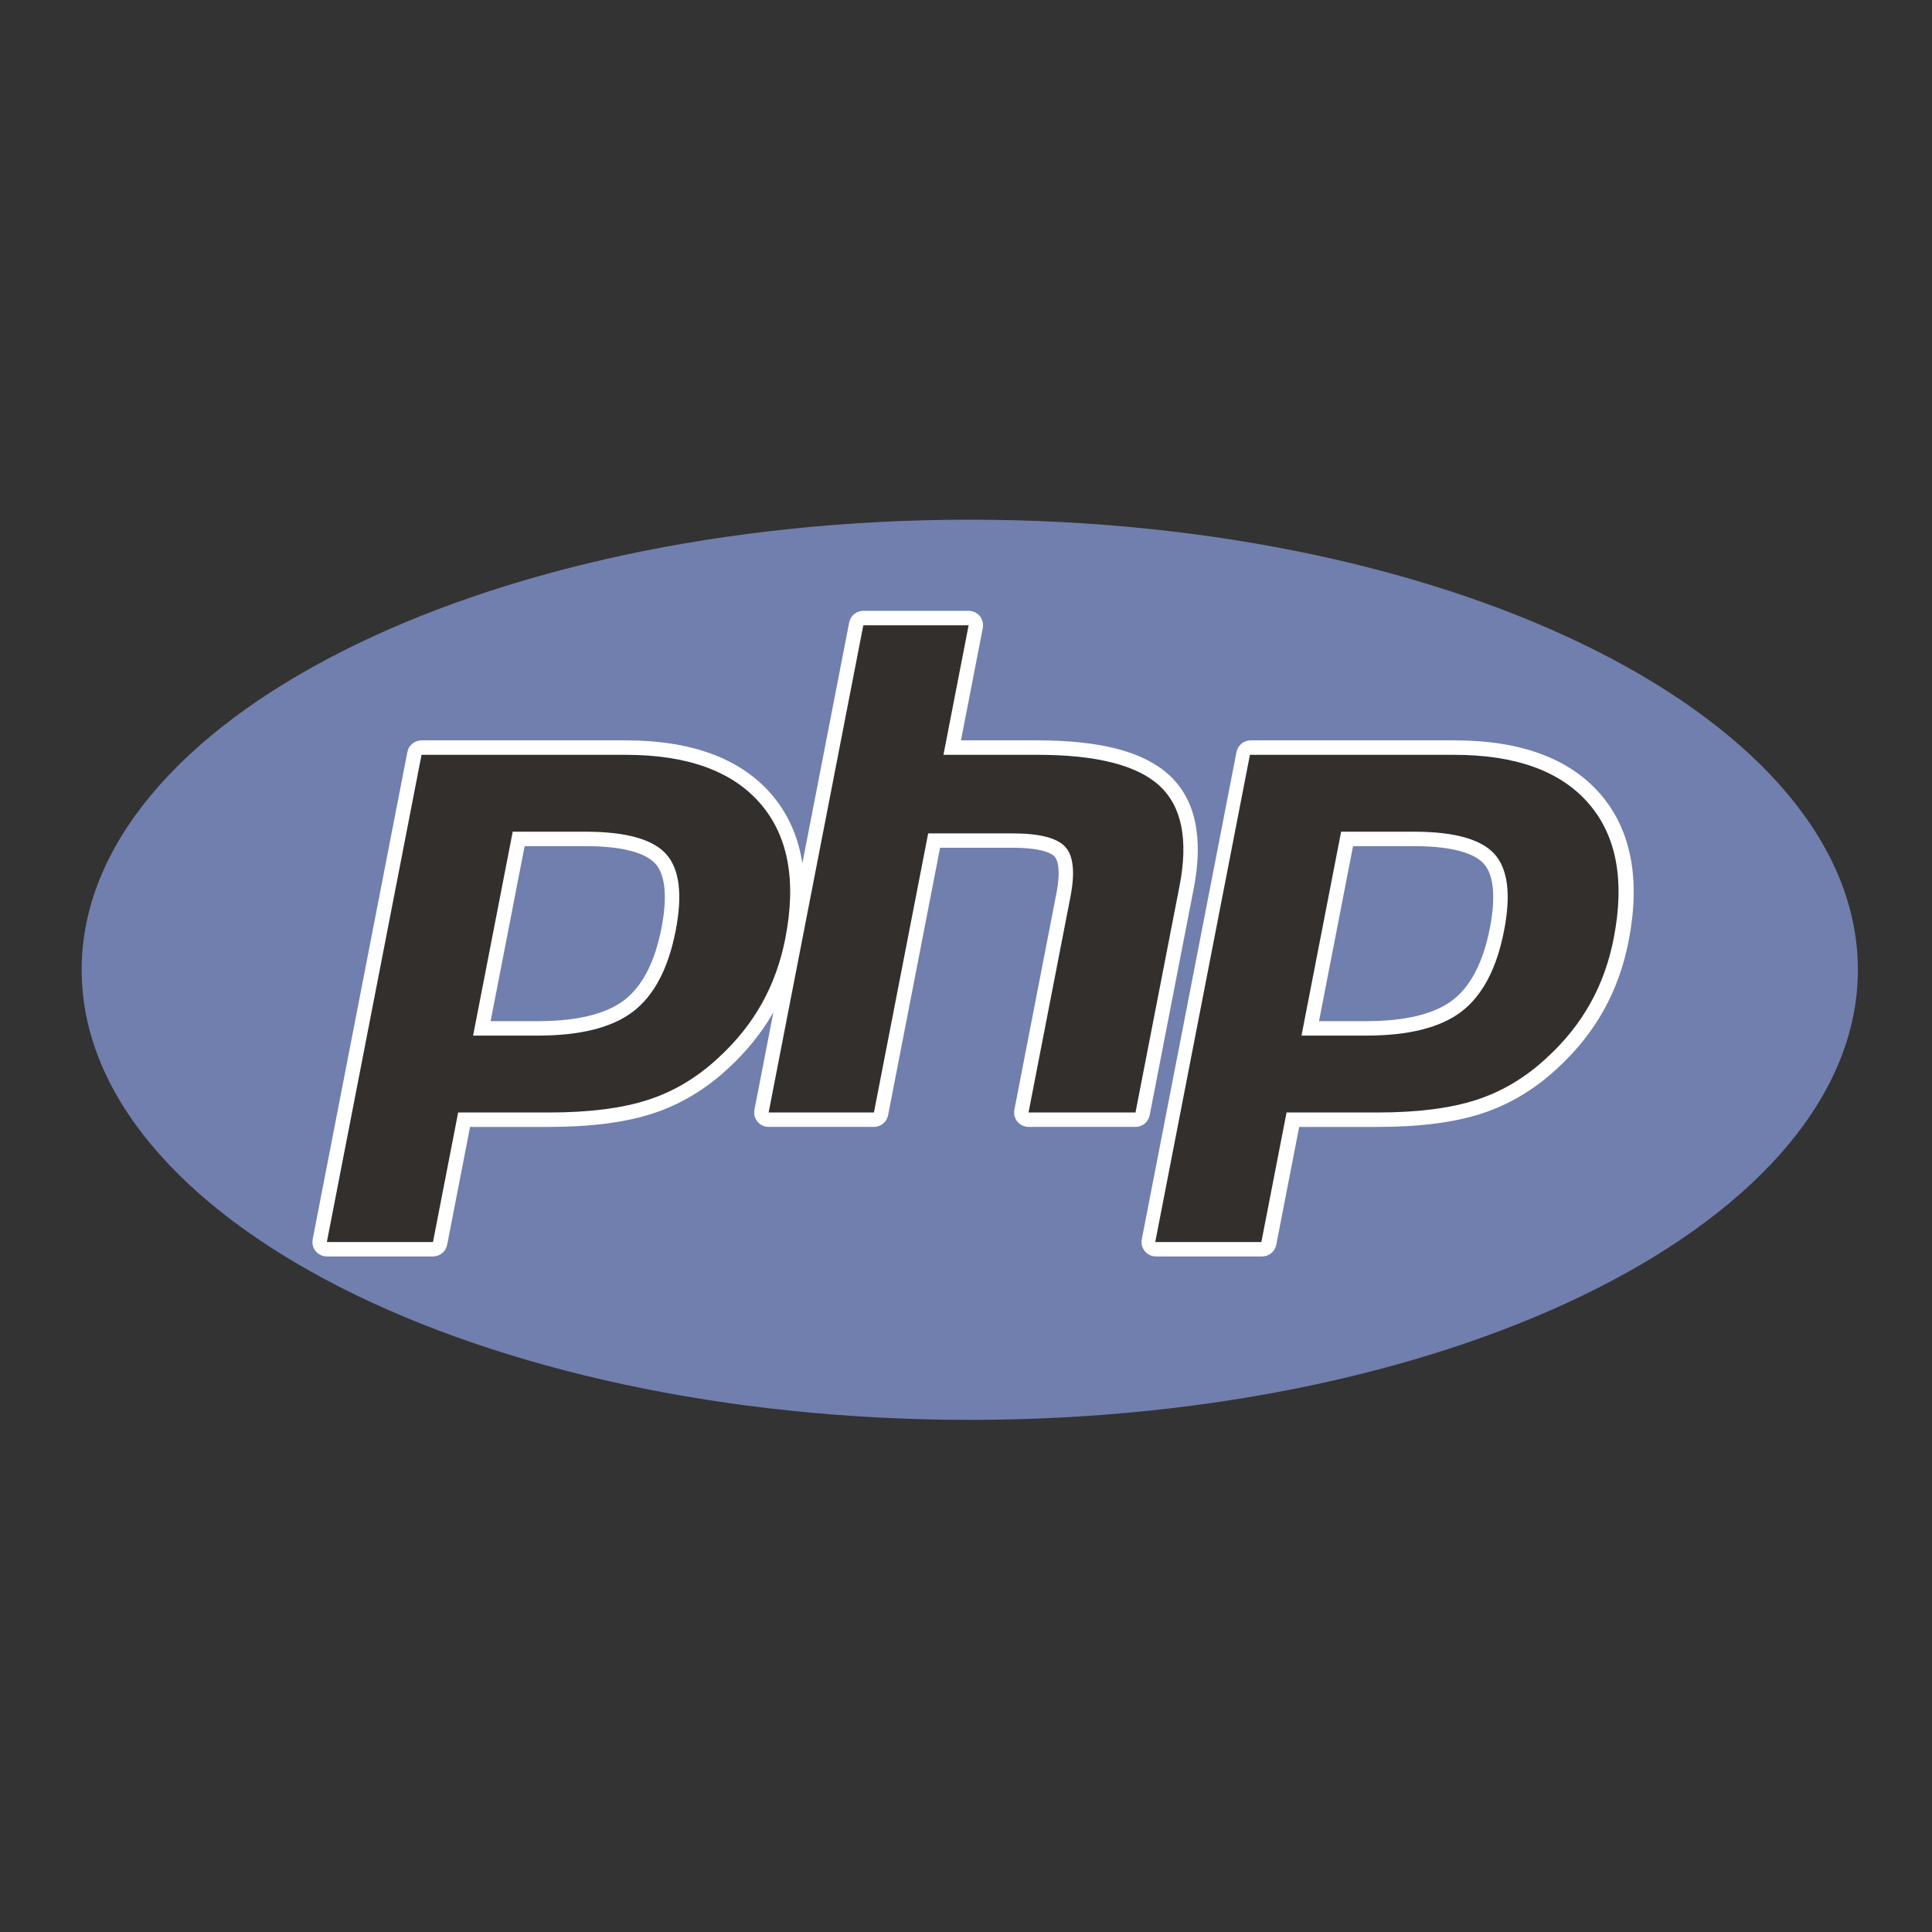 <svg version="1.1" id="php" xmlns="http://www.w3.org/2000/svg" viewBox="0 0 256 256">
<rect x="0" y="0" width="256" height="256" fill="#333333" stroke="none"/>
<path fill="#707FAD" d="M10.82,128.5c0-32.937,52.688-59.638,117.68-59.638c64.991,0,117.68,26.701,117.68,59.638
	c0,32.938-52.688,59.639-117.68,59.639S10.82,161.438,10.82,128.5z"/>
<path fill="#FFFFFF" d="M152.338,147.775l5.838-30.042c1.316-6.781,0.223-11.839-3.256-15.035
	c-3.367-3.093-9.085-4.596-17.479-4.596h-10.108l2.894-14.885c0.108-0.561-0.039-1.142-0.4-1.583
	c-0.364-0.441-0.905-0.696-1.477-0.696h-13.953c-0.916,0-1.703,0.648-1.878,1.548l-6.199,31.894
	c-0.563-3.589-1.952-6.674-4.176-9.219c-4.092-4.685-10.565-7.06-19.241-7.06H55.856c-0.915,0-1.703,0.649-1.878,1.548
	L41.431,164.21c-0.108,0.562,0.038,1.142,0.402,1.581c0.363,0.441,0.905,0.695,1.477,0.695h14.063c0.916,0,1.703-0.647,1.878-1.547
	l3.035-15.615h10.468c5.495,0,10.108-0.596,13.713-1.77c3.685-1.197,7.074-3.229,10.063-6.027c2.414-2.219,4.41-4.702,5.946-7.383
	l-2.508,12.898c-0.109,0.562,0.038,1.143,0.401,1.582c0.364,0.439,0.905,0.697,1.478,0.697H115.8c0.916,0,1.703-0.649,1.878-1.551
	l6.887-35.437h9.574c4.079,0,5.273,0.812,5.598,1.162c0.298,0.318,0.91,1.441,0.223,4.981l-5.55,28.563
	c-0.109,0.562,0.036,1.143,0.401,1.582c0.361,0.441,0.903,0.697,1.477,0.697h14.174
	C151.375,149.324,152.163,148.675,152.338,147.775z M87.652,122.953c-0.876,4.503-2.528,7.716-4.909,9.549
	c-2.419,1.862-6.288,2.809-11.501,2.809h-6.233l4.508-23.192h8.059c5.92,0,8.305,1.266,9.263,2.327
	C88.165,115.916,88.447,118.858,87.652,122.953z M212.005,105.162c-4.093-4.685-10.565-7.06-19.241-7.06h-27.043
	c-0.918,0-1.705,0.649-1.88,1.548l-12.547,64.559c-0.108,0.561,0.038,1.141,0.401,1.581s0.904,0.696,1.477,0.696h14.062
	c0.916,0,1.703-0.648,1.879-1.549l3.035-15.614h10.468c5.495,0,10.108-0.597,13.713-1.771c3.685-1.196,7.073-3.229,10.063-6.026
	c2.491-2.291,4.545-4.862,6.099-7.645c1.552-2.775,2.668-5.877,3.315-9.213C217.406,116.445,216.127,109.881,212.005,105.162z
	 M197.419,122.953c-0.876,4.503-2.526,7.716-4.907,9.549c-2.421,1.862-6.289,2.809-11.503,2.809h-6.233l4.51-23.192h8.059
	c5.922,0,8.307,1.266,9.264,2.327C197.934,115.916,198.214,118.858,197.419,122.953z"/>
<path fill="#322F2D" d="M77.575,110.204c5.343,0,8.903,0.986,10.684,2.958c1.779,1.973,2.202,5.358,1.271,10.157
	c-0.973,4.997-2.844,8.563-5.619,10.701s-6.999,3.203-12.669,3.203h-8.555l5.251-27.019H77.575L77.575,110.204z M43.31,164.575
	h14.062l3.336-17.165h12.046c5.315,0,9.688-0.557,13.121-1.676c3.433-1.114,6.552-2.987,9.36-5.615
	c2.356-2.166,4.263-4.557,5.724-7.168c1.458-2.611,2.495-5.494,3.107-8.646c1.488-7.653,0.365-13.613-3.365-17.883
	c-3.73-4.271-9.665-6.405-17.801-6.405H55.856L43.31,164.575z M114.395,82.852h13.953l-3.336,17.164h12.429
	c7.82,0,13.217,1.365,16.186,4.092c2.969,2.729,3.857,7.149,2.672,13.26l-5.839,30.042h-14.174l5.551-28.564
	c0.632-3.249,0.399-5.465-0.696-6.647c-1.098-1.181-3.432-1.773-7.002-1.773h-11.15L115.8,147.41h-13.952L114.395,82.852z
	 M187.342,110.204c5.344,0,8.903,0.986,10.684,2.958c1.779,1.973,2.203,5.358,1.271,10.157c-0.972,4.997-2.844,8.563-5.619,10.701
	s-6.998,3.203-12.669,3.203h-8.554l5.251-27.019H187.342L187.342,110.204z M153.076,164.575h14.062l3.336-17.165h12.047
	c5.312,0,9.687-0.557,13.119-1.676c3.434-1.114,6.553-2.987,9.359-5.615c2.355-2.166,4.266-4.557,5.725-7.168
	s2.496-5.494,3.106-8.646c1.487-7.653,0.364-13.613-3.365-17.883c-3.729-4.271-9.665-6.405-17.801-6.405h-27.043L153.076,164.575z"
	/>
</svg>
